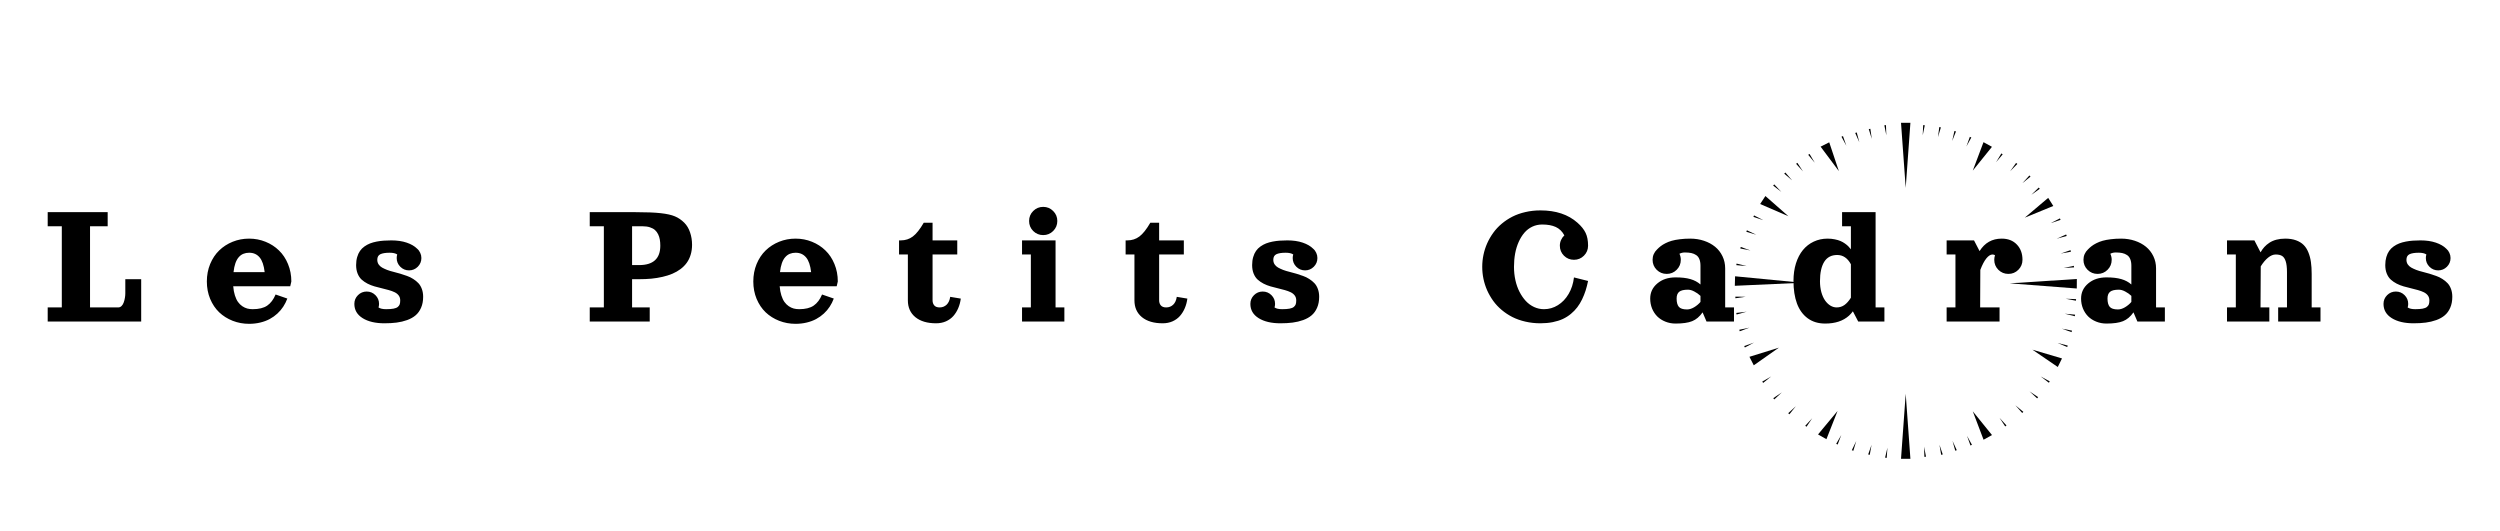 <svg width="692" height="147" viewBox="0 0 692 147" fill="none" xmlns="http://www.w3.org/2000/svg">
<rect width="692" height="147" fill="#1E1E1E"/>
<rect width="692" height="147" fill="white"/>
<path d="M567.631 61.754L570.188 60.451L570.363 60.857L567.631 61.754Z" fill="black"/>
<path d="M571.224 74.187L574.037 73.575L574.1 74.012L571.224 74.187Z" fill="black"/>
<path d="M569.288 66.074L571.91 64.901L572.064 65.315L569.288 66.074Z" fill="black"/>
<path d="M570.4 70.181L573.119 69.245L573.234 69.671L570.4 70.181Z" fill="black"/>
<path d="M552.513 44.899L553.979 42.466L554.347 42.719L552.513 44.899Z" fill="black"/>
<path d="M559.824 50.681L561.74 48.57L562.051 48.888L559.824 50.681Z" fill="black"/>
<path d="M556.398 47.411L558.052 45.096L558.399 45.377L556.398 47.411Z" fill="black"/>
<path d="M562.281 53.917L564.32 51.92L564.612 52.255L562.281 53.917Z" fill="black"/>
<path d="M502.331 45.05L500.511 42.859L500.88 42.608L502.331 45.05Z" fill="black"/>
<path d="M496.053 49.919L493.875 48.068L494.195 47.758L496.053 49.919Z" fill="black"/>
<path d="M499.069 47.457L497.161 45.339L497.52 45.074L499.069 47.457Z" fill="black"/>
<path d="M493.074 53.114L490.808 51.367L491.112 51.043L493.074 53.114Z" fill="black"/>
<path d="M569.56 94.932L572.346 95.655L572.197 96.071L569.56 94.932Z" fill="black"/>
<path d="M561.778 108.33L564.155 109.928L563.873 110.271L561.778 108.33Z" fill="black"/>
<path d="M557.854 112.182L560.062 113.998L559.748 114.313L557.854 112.182Z" fill="black"/>
<path d="M553.477 115.667L555.399 117.773L555.042 118.04L553.477 115.667Z" fill="black"/>
<path d="M532.583 123.633L533.117 126.411L532.67 126.458L532.583 123.633Z" fill="black"/>
<path d="M544.299 40.547L545.253 37.879L545.664 38.057L544.299 40.547Z" fill="black"/>
<path d="M536.43 37.973L536.794 35.169L537.234 35.259L536.43 37.973Z" fill="black"/>
<path d="M518.112 38.449L517.273 35.744L517.712 35.649L518.112 38.449Z" fill="black"/>
<path d="M522.136 37.452L521.589 34.677L522.035 34.627L522.136 37.452Z" fill="black"/>
<path d="M514.67 39.393L513.517 36.802L513.942 36.657L514.67 39.393Z" fill="black"/>
<path d="M511.07 40.343L509.722 37.844L510.134 37.669L511.07 40.343Z" fill="black"/>
<path d="M540.455 122.033L541.635 124.612L541.212 124.761L540.455 122.033Z" fill="black"/>
<path d="M536.842 123.109L537.753 125.791L537.316 125.897L536.842 123.109Z" fill="black"/>
<path d="M509.672 120.397L508.665 123.046L508.258 122.86L509.672 120.397Z" fill="black"/>
<path d="M513.817 122.064L513.002 124.776L512.582 124.618L513.817 122.064Z" fill="black"/>
<path d="M518.05 123.117L517.545 125.9L517.11 125.789L518.05 123.117Z" fill="black"/>
<path d="M522.441 123.919L522.242 126.739L521.798 126.675L522.441 123.919Z" fill="black"/>
<path d="M485.51 94.824L482.984 96.186L482.799 95.784L485.51 94.824Z" fill="black"/>
<path d="M484.253 90.692L481.559 91.696L481.433 91.273L484.253 90.692Z" fill="black"/>
<path d="M483.464 86.276L480.694 87.056L480.604 86.624L483.464 86.276Z" fill="black"/>
<path d="M483.217 82.135L480.368 82.558L480.335 82.118L483.217 82.135Z" fill="black"/>
<path d="M562.572 96.789L570.761 99.217L569.592 101.586L562.572 96.789Z" fill="black"/>
<path d="M546.066 113.852L551.387 120.424L549.051 121.718L546.066 113.852Z" fill="black"/>
<path d="M508.641 113.744L505.553 121.572L503.234 120.249L508.641 113.744Z" fill="black"/>
<path d="M488.069 60.939L485.341 60.031L485.518 59.626L488.069 60.939Z" fill="black"/>
<path d="M486.136 64.978L483.38 64.154L483.544 63.743L486.136 64.978Z" fill="black"/>
<path d="M484.542 69.334L481.717 68.779L481.839 68.355L484.542 69.334Z" fill="black"/>
<path d="M483.478 73.653L480.609 73.391L480.685 72.957L483.478 73.653Z" fill="black"/>
<path d="M495.037 59.858L487.208 56.473L488.662 54.26L495.037 59.858Z" fill="black"/>
<path d="M571.517 86.83L574.386 87.099L574.308 87.533L571.517 86.83Z" fill="black"/>
<path d="M546.068 47.224L549.034 39.351L551.373 40.64L546.068 47.224Z" fill="black"/>
<path d="M571.785 82.687L574.664 82.8L574.611 83.238L571.785 82.687Z" fill="black"/>
<path d="M560.458 60.249L566.94 54.771L568.35 57.01L560.458 60.249Z" fill="black"/>
<path d="M570.697 90.969L573.525 91.515L573.404 91.94L570.697 90.969Z" fill="black"/>
<path d="M492.397 96.227L485.444 101.117L484.242 98.763L492.397 96.227Z" fill="black"/>
<path d="M527.5 52L528.799 34H526.201L527.5 52Z" fill="black"/>
<path d="M493.213 108.605L491.128 110.557L490.844 110.215L493.213 108.605Z" fill="black"/>
<path d="M564.857 104.199L567.375 105.573L567.126 105.94L564.857 104.199Z" fill="black"/>
<path d="M556.274 78.428L574.853 79.858L574.87 77.225L556.274 78.428Z" fill="black"/>
<path d="M509 47.367L503.944 40.596L506.33 39.393L509 47.367Z" fill="black"/>
<path d="M544.467 120.642L545.837 123.129L545.427 123.308L544.467 120.642Z" fill="black"/>
<path d="M490.267 104.195L488.044 105.993L487.786 105.632L490.267 104.195Z" fill="black"/>
<path d="M498.816 78.267L480.199 79.109L480.269 76.477L498.816 78.267Z" fill="black"/>
<path d="M532.209 37.451L532.335 34.626L532.781 34.68L532.209 37.451Z" fill="black"/>
<path d="M497.085 112.448L495.309 114.674L494.977 114.376L497.085 112.448Z" fill="black"/>
<path d="M527.5 109L528.799 127H526.201L527.5 109Z" fill="black"/>
<path d="M540.367 39.018L540.984 36.257L541.415 36.384L540.367 39.018Z" fill="black"/>
<path d="M501.626 115.762L500.042 118.123L499.687 117.853L501.626 115.762Z" fill="black"/>
<path d="M13.202 58.727H29.804V62.633H24.921V85.094H32.733C33.075 85.094 33.38 84.963 33.649 84.703C33.917 84.435 34.121 84.093 34.259 83.678C34.406 83.263 34.512 82.844 34.577 82.42C34.65 81.997 34.687 81.586 34.687 81.188V77.281H39.081V89H13.202V85.094H17.108V62.633H13.202V58.727ZM64.555 79.234C64.628 80.178 64.783 81.021 65.019 81.761C65.255 82.502 65.539 83.108 65.873 83.58C66.215 84.052 66.609 84.443 67.057 84.752C67.505 85.053 67.965 85.269 68.436 85.399C68.909 85.521 69.413 85.582 69.95 85.582C71.667 85.582 73.006 85.252 73.966 84.593C74.935 83.926 75.708 82.901 76.286 81.517L79.533 82.64C79.24 83.43 78.865 84.174 78.41 84.874C77.962 85.566 77.421 86.205 76.786 86.79C76.151 87.376 75.443 87.881 74.662 88.304C73.889 88.719 73.014 89.045 72.038 89.281C71.061 89.517 70.032 89.635 68.949 89.635C67.346 89.635 65.828 89.354 64.396 88.793C62.972 88.231 61.731 87.45 60.673 86.449C59.623 85.44 58.789 84.199 58.17 82.726C57.56 81.253 57.255 79.649 57.255 77.916C57.255 76.183 57.56 74.571 58.17 73.082C58.789 71.593 59.623 70.34 60.673 69.322C61.731 68.297 62.972 67.495 64.396 66.918C65.828 66.34 67.346 66.051 68.949 66.051C70.552 66.051 72.066 66.34 73.49 66.918C74.922 67.495 76.164 68.297 77.213 69.322C78.271 70.34 79.106 71.593 79.716 73.082C80.334 74.571 80.644 76.183 80.644 77.916L80.338 79.234H64.555ZM64.64 75.328H73.258C73.047 73.456 72.579 72.093 71.855 71.239C71.13 70.384 70.17 69.957 68.974 69.957C68.38 69.957 67.847 70.055 67.374 70.25C66.903 70.437 66.479 70.742 66.105 71.165C65.731 71.581 65.417 72.138 65.165 72.838C64.921 73.53 64.746 74.36 64.64 75.328ZM104.774 85.106C105.238 85.423 105.938 85.582 106.874 85.582C107.712 85.582 108.392 85.533 108.913 85.436C109.442 85.338 109.84 85.179 110.109 84.96C110.377 84.732 110.556 84.483 110.646 84.215C110.736 83.938 110.78 83.58 110.78 83.141C110.78 82.62 110.642 82.172 110.365 81.798C110.089 81.424 109.714 81.122 109.242 80.894C108.77 80.667 108.229 80.467 107.619 80.296C107.008 80.117 106.365 79.951 105.69 79.796C105.014 79.633 104.339 79.458 103.664 79.271C102.988 79.076 102.345 78.823 101.735 78.514C101.125 78.197 100.583 77.826 100.111 77.403C99.639 76.972 99.265 76.415 98.988 75.731C98.712 75.047 98.573 74.262 98.573 73.375C98.573 72.561 98.671 71.821 98.866 71.153C99.061 70.486 99.322 69.92 99.647 69.457C99.973 68.984 100.384 68.574 100.88 68.224C101.377 67.874 101.894 67.593 102.431 67.381C102.976 67.17 103.586 66.999 104.262 66.869C104.945 66.738 105.604 66.653 106.239 66.612C106.874 66.564 107.566 66.539 108.314 66.539C109.942 66.539 111.362 66.747 112.575 67.162C113.795 67.577 114.756 68.134 115.456 68.834C115.83 69.151 116.119 69.538 116.322 69.994C116.534 70.441 116.64 70.917 116.64 71.422C116.64 72.366 116.306 73.171 115.639 73.839C114.971 74.506 114.166 74.84 113.222 74.84C112.278 74.84 111.472 74.506 110.805 73.839C110.137 73.171 109.804 72.366 109.804 71.422C109.804 71.08 109.853 70.751 109.95 70.433C109.486 70.116 108.786 69.957 107.851 69.957C106.703 69.957 105.845 70.095 105.275 70.372C104.713 70.649 104.433 71.162 104.433 71.91C104.433 72.382 104.551 72.801 104.787 73.168C105.023 73.526 105.344 73.823 105.751 74.059C106.158 74.287 106.63 74.506 107.167 74.718C107.712 74.921 108.29 75.096 108.9 75.243C109.511 75.381 110.137 75.552 110.78 75.755C111.423 75.959 112.05 76.166 112.66 76.378C113.271 76.59 113.844 76.87 114.381 77.22C114.927 77.562 115.403 77.949 115.81 78.38C116.216 78.811 116.538 79.352 116.774 80.003C117.01 80.646 117.128 81.367 117.128 82.164C117.128 83.303 116.937 84.308 116.554 85.179C116.18 86.042 115.675 86.742 115.041 87.279C114.414 87.816 113.633 88.255 112.697 88.597C111.761 88.931 110.788 89.163 109.779 89.293C108.77 89.423 107.647 89.488 106.41 89.488C103.912 89.488 101.898 89.012 100.368 88.06C98.846 87.108 98.085 85.794 98.085 84.117C98.085 83.173 98.419 82.368 99.086 81.7C99.753 81.033 100.559 80.699 101.503 80.699C102.447 80.699 103.253 81.033 103.92 81.7C104.587 82.368 104.921 83.173 104.921 84.117C104.921 84.459 104.872 84.789 104.774 85.106ZM163.241 89V85.094H167.147V62.633H163.241V58.727H175.937C178.891 58.727 181.206 58.82 182.882 59.007C184.567 59.194 185.877 59.487 186.813 59.886C187.757 60.277 188.624 60.867 189.413 61.656C190.121 62.364 190.654 63.255 191.012 64.33C191.378 65.396 191.562 66.539 191.562 67.76C191.562 68.753 191.431 69.672 191.171 70.519C190.919 71.357 190.556 72.101 190.084 72.752C189.621 73.395 189.047 73.973 188.363 74.486C187.688 74.99 186.939 75.418 186.117 75.768C185.295 76.118 184.384 76.406 183.383 76.634C182.39 76.862 181.361 77.029 180.294 77.135C179.236 77.232 178.109 77.281 176.913 77.281H174.96V85.094H179.843V89H163.241ZM174.96 73.375H176.913C180.819 73.375 182.772 71.585 182.772 68.004C182.772 67.385 182.728 66.824 182.638 66.319C182.557 65.815 182.402 65.326 182.174 64.855C181.946 64.382 181.653 63.988 181.295 63.67C180.937 63.353 180.469 63.101 179.892 62.914C179.314 62.726 178.646 62.633 177.89 62.633H174.96V73.375ZM215.814 79.234C215.888 80.178 216.042 81.021 216.278 81.761C216.514 82.502 216.799 83.108 217.133 83.58C217.475 84.052 217.869 84.443 218.317 84.752C218.764 85.053 219.224 85.269 219.696 85.399C220.168 85.521 220.673 85.582 221.21 85.582C222.927 85.582 224.266 85.252 225.226 84.593C226.194 83.926 226.968 82.901 227.545 81.517L230.792 82.64C230.5 83.43 230.125 84.174 229.669 84.874C229.222 85.566 228.681 86.205 228.046 86.79C227.411 87.376 226.703 87.881 225.922 88.304C225.149 88.719 224.274 89.045 223.297 89.281C222.321 89.517 221.291 89.635 220.209 89.635C218.606 89.635 217.088 89.354 215.656 88.793C214.232 88.231 212.991 87.45 211.933 86.449C210.883 85.44 210.049 84.199 209.43 82.726C208.82 81.253 208.515 79.649 208.515 77.916C208.515 76.183 208.82 74.571 209.43 73.082C210.049 71.593 210.883 70.34 211.933 69.322C212.991 68.297 214.232 67.495 215.656 66.918C217.088 66.34 218.606 66.051 220.209 66.051C221.812 66.051 223.326 66.34 224.75 66.918C226.182 67.495 227.423 68.297 228.473 69.322C229.531 70.34 230.365 71.593 230.976 73.082C231.594 74.571 231.903 76.183 231.903 77.916L231.598 79.234H215.814ZM215.9 75.328H224.518C224.306 73.456 223.839 72.093 223.114 71.239C222.39 70.384 221.43 69.957 220.233 69.957C219.639 69.957 219.106 70.055 218.634 70.25C218.162 70.437 217.739 70.742 217.365 71.165C216.99 71.581 216.677 72.138 216.425 72.838C216.181 73.53 216.006 74.36 215.9 75.328ZM255.692 61.656H258.134V66.539H264.97V70.445H258.134V83.141C258.134 83.694 258.288 84.158 258.598 84.532C258.915 84.907 259.411 85.094 260.087 85.094C260.844 85.094 261.487 84.846 262.016 84.349C262.545 83.845 262.878 83.116 263.017 82.164L265.946 82.652C265.824 83.605 265.588 84.487 265.238 85.301C264.896 86.107 264.449 86.827 263.896 87.462C263.342 88.088 262.654 88.585 261.833 88.951C261.019 89.309 260.111 89.488 259.11 89.488C256.677 89.488 254.765 88.923 253.373 87.791C251.99 86.652 251.298 85.102 251.298 83.141V70.445H248.856V66.539H249.345C250.598 66.539 251.705 66.181 252.665 65.465C253.625 64.749 254.634 63.479 255.692 61.656ZM285.988 63.939C285.231 63.174 284.853 62.25 284.853 61.168C284.853 60.086 285.231 59.166 285.988 58.409C286.753 57.644 287.676 57.262 288.759 57.262C289.841 57.262 290.761 57.644 291.518 58.409C292.283 59.166 292.665 60.086 292.665 61.168C292.665 62.25 292.283 63.174 291.518 63.939C290.761 64.696 289.841 65.074 288.759 65.074C287.676 65.074 286.753 64.696 285.988 63.939ZM282.899 66.539H292.177V85.094H294.618V89H282.899V85.094H285.341V70.445H282.899V66.539ZM318.407 61.656H320.849V66.539H327.685V70.445H320.849V83.141C320.849 83.694 321.003 84.158 321.312 84.532C321.63 84.907 322.126 85.094 322.802 85.094C323.559 85.094 324.201 84.846 324.73 84.349C325.259 83.845 325.593 83.116 325.731 82.164L328.661 82.652C328.539 83.605 328.303 84.487 327.953 85.301C327.611 86.107 327.164 86.827 326.61 87.462C326.057 88.088 325.369 88.585 324.547 88.951C323.734 89.309 322.826 89.488 321.825 89.488C319.392 89.488 317.479 88.923 316.088 87.791C314.704 86.652 314.013 85.102 314.013 83.141V70.445H311.571V66.539H312.06C313.313 66.539 314.42 66.181 315.38 65.465C316.34 64.749 317.349 63.479 318.407 61.656ZM352.792 85.106C353.256 85.423 353.956 85.582 354.892 85.582C355.73 85.582 356.409 85.533 356.93 85.436C357.459 85.338 357.858 85.179 358.126 84.96C358.395 84.732 358.574 84.483 358.664 84.215C358.753 83.938 358.798 83.58 358.798 83.141C358.798 82.62 358.66 82.172 358.383 81.798C358.106 81.424 357.732 81.122 357.26 80.894C356.788 80.667 356.247 80.467 355.636 80.296C355.026 80.117 354.383 79.951 353.708 79.796C353.032 79.633 352.357 79.458 351.681 79.271C351.006 79.076 350.363 78.823 349.752 78.514C349.142 78.197 348.601 77.826 348.129 77.403C347.657 76.972 347.283 76.415 347.006 75.731C346.729 75.047 346.591 74.262 346.591 73.375C346.591 72.561 346.688 71.821 346.884 71.153C347.079 70.486 347.34 69.92 347.665 69.457C347.991 68.984 348.402 68.574 348.898 68.224C349.394 67.874 349.911 67.593 350.448 67.381C350.993 67.17 351.604 66.999 352.279 66.869C352.963 66.738 353.622 66.653 354.257 66.612C354.892 66.564 355.583 66.539 356.332 66.539C357.96 66.539 359.38 66.747 360.592 67.162C361.813 67.577 362.773 68.134 363.473 68.834C363.847 69.151 364.136 69.538 364.34 69.994C364.551 70.441 364.657 70.917 364.657 71.422C364.657 72.366 364.324 73.171 363.656 73.839C362.989 74.506 362.183 74.84 361.239 74.84C360.295 74.84 359.49 74.506 358.822 73.839C358.155 73.171 357.821 72.366 357.821 71.422C357.821 71.08 357.87 70.751 357.968 70.433C357.504 70.116 356.804 69.957 355.868 69.957C354.721 69.957 353.862 70.095 353.292 70.372C352.731 70.649 352.45 71.162 352.45 71.91C352.45 72.382 352.568 72.801 352.804 73.168C353.04 73.526 353.362 73.823 353.769 74.059C354.175 74.287 354.647 74.506 355.185 74.718C355.73 74.921 356.308 75.096 356.918 75.243C357.528 75.381 358.155 75.552 358.798 75.755C359.441 75.959 360.067 76.166 360.678 76.378C361.288 76.59 361.862 76.87 362.399 77.22C362.944 77.562 363.42 77.949 363.827 78.38C364.234 78.811 364.556 79.352 364.792 80.003C365.028 80.646 365.146 81.367 365.146 82.164C365.146 83.303 364.954 84.308 364.572 85.179C364.197 86.042 363.693 86.742 363.058 87.279C362.431 87.816 361.65 88.255 360.714 88.597C359.778 88.931 358.806 89.163 357.797 89.293C356.788 89.423 355.665 89.488 354.428 89.488C351.929 89.488 349.915 89.012 348.385 88.06C346.863 87.108 346.103 85.794 346.103 84.117C346.103 83.173 346.436 82.368 347.104 81.7C347.771 81.033 348.576 80.699 349.521 80.699C350.465 80.699 351.27 81.033 351.938 81.7C352.605 82.368 352.938 83.173 352.938 84.117C352.938 84.459 352.89 84.789 352.792 85.106ZM426.396 58.238C430.668 58.238 434.086 59.378 436.649 61.656C437.699 62.584 438.448 63.52 438.896 64.464C439.351 65.4 439.579 66.58 439.579 68.004C439.579 69.086 439.197 70.01 438.432 70.775C437.675 71.532 436.755 71.91 435.673 71.91C434.59 71.91 433.667 71.532 432.902 70.775C432.145 70.01 431.767 69.086 431.767 68.004C431.767 67.451 431.876 66.93 432.096 66.441C432.316 65.945 432.621 65.514 433.012 65.147C432.426 64.057 431.632 63.284 430.631 62.828C429.639 62.372 428.389 62.145 426.884 62.145C425.899 62.145 424.984 62.344 424.137 62.743C423.299 63.141 422.571 63.699 421.952 64.415C421.342 65.131 420.817 65.978 420.377 66.954C419.938 67.931 419.608 69.005 419.389 70.177C419.177 71.341 419.071 72.569 419.071 73.863C419.071 75.141 419.201 76.37 419.462 77.55C419.722 78.73 420.101 79.804 420.597 80.772C421.094 81.741 421.675 82.587 422.343 83.311C423.01 84.028 423.775 84.585 424.638 84.984C425.508 85.383 426.42 85.582 427.372 85.582C428.756 85.582 430.041 85.212 431.229 84.471C432.426 83.731 433.415 82.693 434.196 81.358C434.985 80.016 435.478 78.494 435.673 76.793L439.579 77.769C439.384 78.722 439.156 79.609 438.896 80.431C438.635 81.245 438.31 82.058 437.919 82.872C437.528 83.678 437.085 84.406 436.588 85.057C436.092 85.708 435.506 86.314 434.831 86.876C434.155 87.438 433.41 87.909 432.597 88.292C431.783 88.666 430.851 88.959 429.801 89.171C428.751 89.382 427.616 89.488 426.396 89.488C424.939 89.488 423.547 89.334 422.221 89.024C420.902 88.723 419.706 88.3 418.632 87.755C417.566 87.21 416.581 86.559 415.678 85.802C414.774 85.045 413.993 84.211 413.334 83.299C412.675 82.38 412.113 81.407 411.649 80.382C411.194 79.348 410.852 78.286 410.624 77.196C410.396 76.097 410.282 74.986 410.282 73.863C410.282 72.74 410.396 71.633 410.624 70.543C410.852 69.444 411.194 68.382 411.649 67.357C412.113 66.323 412.675 65.351 413.334 64.439C413.993 63.52 414.774 62.682 415.678 61.925C416.581 61.168 417.566 60.517 418.632 59.972C419.706 59.426 420.902 59.003 422.221 58.702C423.547 58.393 424.939 58.238 426.396 58.238ZM477.528 74.29V85.094H479.97V89H472.365L471.278 86.461C470.448 87.649 469.484 88.463 468.385 88.902C467.295 89.342 465.769 89.561 463.808 89.561C462.79 89.561 461.842 89.382 460.963 89.024C460.093 88.674 459.348 88.194 458.729 87.584C458.119 86.974 457.639 86.241 457.289 85.387C456.947 84.532 456.776 83.617 456.776 82.64C456.776 80.956 457.436 79.56 458.754 78.453C460.072 77.338 461.757 76.781 463.808 76.781C465.46 76.781 466.827 76.939 467.909 77.257C468.992 77.566 469.919 78.062 470.692 78.746V73.57C470.692 72.838 470.591 72.228 470.387 71.739C470.192 71.243 469.895 70.864 469.496 70.604C469.097 70.335 468.65 70.148 468.153 70.043C467.657 69.937 467.063 69.884 466.371 69.884C465.818 69.884 465.317 70.002 464.87 70.238C465.122 70.767 465.248 71.324 465.248 71.91C465.248 72.993 464.866 73.916 464.101 74.681C463.344 75.438 462.424 75.816 461.342 75.816C460.259 75.816 459.336 75.438 458.571 74.681C457.814 73.916 457.436 72.993 457.436 71.91C457.436 71.357 457.541 70.836 457.753 70.348C457.973 69.859 458.274 69.432 458.656 69.066C458.982 68.724 459.319 68.419 459.669 68.15C460.019 67.874 460.459 67.601 460.988 67.332C461.525 67.056 462.107 66.828 462.733 66.649C463.36 66.47 464.109 66.328 464.979 66.222C465.858 66.108 466.819 66.051 467.86 66.051C469.211 66.051 470.481 66.25 471.669 66.649C472.857 67.048 473.882 67.601 474.745 68.309C475.608 69.017 476.287 69.888 476.784 70.921C477.28 71.955 477.528 73.078 477.528 74.29ZM470.692 83.58V81.895C470.188 81.415 469.618 81.013 468.983 80.687C468.357 80.353 467.775 80.186 467.238 80.186C466.082 80.186 465.268 80.382 464.796 80.772C464.324 81.155 464.088 81.778 464.088 82.64C464.088 83.674 464.292 84.435 464.699 84.923C465.106 85.411 465.862 85.655 466.969 85.655C467.596 85.655 468.247 85.456 468.922 85.057C469.606 84.65 470.196 84.158 470.692 83.58ZM505.211 89.561C503.307 89.561 501.692 89.073 500.365 88.097C499.039 87.12 498.05 85.757 497.399 84.007C496.756 82.258 496.435 80.174 496.435 77.757C496.435 75.991 496.662 74.376 497.118 72.911C497.582 71.446 498.225 70.213 499.047 69.212C499.877 68.203 500.874 67.426 502.038 66.881C503.209 66.328 504.491 66.051 505.883 66.051C506.583 66.051 507.242 66.116 507.86 66.246C508.479 66.368 509.004 66.523 509.435 66.71C509.875 66.897 510.29 67.129 510.68 67.406C511.071 67.683 511.384 67.943 511.62 68.187C511.864 68.431 512.1 68.704 512.328 69.005V62.633H509.887V58.727H519.164V85.094H521.605V89H514.354L512.877 86.168C512.56 86.607 512.202 87.01 511.803 87.376C510.192 88.833 507.995 89.561 505.211 89.561ZM512.328 73.143C511.4 71.434 510.139 70.58 508.544 70.58C506.933 70.58 505.732 71.21 504.943 72.472C504.162 73.733 503.771 75.523 503.771 77.843C503.771 78.933 503.897 79.942 504.149 80.87C504.41 81.79 504.752 82.555 505.175 83.165C505.606 83.775 506.098 84.251 506.652 84.593C507.205 84.927 507.783 85.094 508.385 85.094C509.199 85.094 509.919 84.87 510.546 84.422C511.181 83.967 511.775 83.295 512.328 82.408V73.143ZM538.827 66.539H546.408L547.946 69.505C549.386 67.202 551.425 66.051 554.062 66.051C555.827 66.051 557.227 66.596 558.261 67.686C559.302 68.769 559.823 70.177 559.823 71.91C559.823 72.993 559.441 73.916 558.676 74.681C557.919 75.438 556.999 75.816 555.917 75.816C554.835 75.816 553.911 75.438 553.146 74.681C552.389 73.916 552.011 72.993 552.011 71.91C552.011 71.471 552.08 71.047 552.218 70.641C551.999 70.51 551.767 70.445 551.522 70.445C550.977 70.445 550.412 70.803 549.826 71.519C549.248 72.228 548.69 73.29 548.153 74.706L548.104 85.094H553.476V89H538.827V85.094H541.269V70.445H538.827V66.539ZM596.796 74.29V85.094H599.237V89H591.632L590.546 86.461C589.716 87.649 588.751 88.463 587.653 88.902C586.562 89.342 585.036 89.561 583.075 89.561C582.058 89.561 581.11 89.382 580.231 89.024C579.36 88.674 578.616 88.194 577.997 87.584C577.387 86.974 576.907 86.241 576.557 85.387C576.215 84.532 576.044 83.617 576.044 82.64C576.044 80.956 576.703 79.56 578.021 78.453C579.34 77.338 581.024 76.781 583.075 76.781C584.727 76.781 586.094 76.939 587.177 77.257C588.259 77.566 589.187 78.062 589.96 78.746V73.57C589.96 72.838 589.858 72.228 589.655 71.739C589.459 71.243 589.162 70.864 588.764 70.604C588.365 70.335 587.917 70.148 587.421 70.043C586.924 69.937 586.33 69.884 585.639 69.884C585.085 69.884 584.585 70.002 584.137 70.238C584.389 70.767 584.516 71.324 584.516 71.91C584.516 72.993 584.133 73.916 583.368 74.681C582.611 75.438 581.692 75.816 580.609 75.816C579.527 75.816 578.603 75.438 577.838 74.681C577.082 73.916 576.703 72.993 576.703 71.91C576.703 71.357 576.809 70.836 577.021 70.348C577.24 69.859 577.541 69.432 577.924 69.066C578.249 68.724 578.587 68.419 578.937 68.15C579.287 67.874 579.726 67.601 580.255 67.332C580.792 67.056 581.374 66.828 582.001 66.649C582.628 66.47 583.376 66.328 584.247 66.222C585.126 66.108 586.086 66.051 587.128 66.051C588.479 66.051 589.748 66.25 590.937 66.649C592.125 67.048 593.15 67.601 594.013 68.309C594.875 69.017 595.555 69.888 596.051 70.921C596.548 71.955 596.796 73.078 596.796 74.29ZM589.96 83.58V81.895C589.455 81.415 588.886 81.013 588.251 80.687C587.624 80.353 587.042 80.186 586.505 80.186C585.35 80.186 584.536 80.382 584.064 80.772C583.592 81.155 583.356 81.778 583.356 82.64C583.356 83.674 583.559 84.435 583.966 84.923C584.373 85.411 585.13 85.655 586.237 85.655C586.863 85.655 587.514 85.456 588.19 85.057C588.874 84.65 589.464 84.158 589.96 83.58ZM632.548 66.051C633.687 66.051 634.684 66.205 635.539 66.515C636.393 66.824 637.093 67.251 637.638 67.796C638.183 68.334 638.623 69.021 638.957 69.859C639.298 70.689 639.534 71.585 639.665 72.545C639.803 73.497 639.872 74.588 639.872 75.816V85.094H642.313V89H630.595V85.094H633.036V75.328C633.036 74.042 632.918 73.041 632.682 72.325C632.454 71.609 632.121 71.117 631.681 70.848C631.25 70.58 630.66 70.445 629.911 70.445C629.228 70.445 628.528 70.734 627.812 71.312C627.095 71.89 626.416 72.695 625.773 73.729L625.712 85.094H628.153V89H616.435V85.094H618.876V70.445H616.435V66.539H624.015L625.724 69.847C626.025 69.302 626.371 68.814 626.762 68.382C627.16 67.943 627.632 67.544 628.178 67.186C628.731 66.82 629.378 66.539 630.119 66.344C630.859 66.148 631.669 66.051 632.548 66.051ZM666.444 85.106C666.908 85.423 667.608 85.582 668.544 85.582C669.382 85.582 670.062 85.533 670.583 85.436C671.111 85.338 671.51 85.179 671.779 84.96C672.047 84.732 672.226 84.483 672.316 84.215C672.405 83.938 672.45 83.58 672.45 83.141C672.45 82.62 672.312 82.172 672.035 81.798C671.758 81.424 671.384 81.122 670.912 80.894C670.44 80.667 669.899 80.467 669.289 80.296C668.678 80.117 668.035 79.951 667.36 79.796C666.684 79.633 666.009 79.458 665.333 79.271C664.658 79.076 664.015 78.823 663.405 78.514C662.794 78.197 662.253 77.826 661.781 77.403C661.309 76.972 660.935 76.415 660.658 75.731C660.382 75.047 660.243 74.262 660.243 73.375C660.243 72.561 660.341 71.821 660.536 71.153C660.731 70.486 660.992 69.92 661.317 69.457C661.643 68.984 662.054 68.574 662.55 68.224C663.047 67.874 663.563 67.593 664.101 67.381C664.646 67.17 665.256 66.999 665.932 66.869C666.615 66.738 667.274 66.653 667.909 66.612C668.544 66.564 669.236 66.539 669.984 66.539C671.612 66.539 673.032 66.747 674.245 67.162C675.465 67.577 676.426 68.134 677.125 68.834C677.5 69.151 677.789 69.538 677.992 69.994C678.204 70.441 678.31 70.917 678.31 71.422C678.31 72.366 677.976 73.171 677.309 73.839C676.641 74.506 675.836 74.84 674.892 74.84C673.948 74.84 673.142 74.506 672.475 73.839C671.807 73.171 671.474 72.366 671.474 71.422C671.474 71.08 671.522 70.751 671.62 70.433C671.156 70.116 670.456 69.957 669.521 69.957C668.373 69.957 667.514 70.095 666.945 70.372C666.383 70.649 666.103 71.162 666.103 71.91C666.103 72.382 666.221 72.801 666.457 73.168C666.693 73.526 667.014 73.823 667.421 74.059C667.828 74.287 668.3 74.506 668.837 74.718C669.382 74.921 669.96 75.096 670.57 75.243C671.181 75.381 671.807 75.552 672.45 75.755C673.093 75.959 673.72 76.166 674.33 76.378C674.94 76.59 675.514 76.87 676.051 77.22C676.597 77.562 677.073 77.949 677.479 78.38C677.886 78.811 678.208 79.352 678.444 80.003C678.68 80.646 678.798 81.367 678.798 82.164C678.798 83.303 678.607 84.308 678.224 85.179C677.85 86.042 677.345 86.742 676.71 87.279C676.084 87.816 675.303 88.255 674.367 88.597C673.431 88.931 672.458 89.163 671.449 89.293C670.44 89.423 669.317 89.488 668.08 89.488C665.582 89.488 663.568 89.012 662.038 88.06C660.516 87.108 659.755 85.794 659.755 84.117C659.755 83.173 660.089 82.368 660.756 81.7C661.423 81.033 662.229 80.699 663.173 80.699C664.117 80.699 664.923 81.033 665.59 81.7C666.257 82.368 666.591 83.173 666.591 84.117C666.591 84.459 666.542 84.789 666.444 85.106Z" fill="black"/>
</svg>
